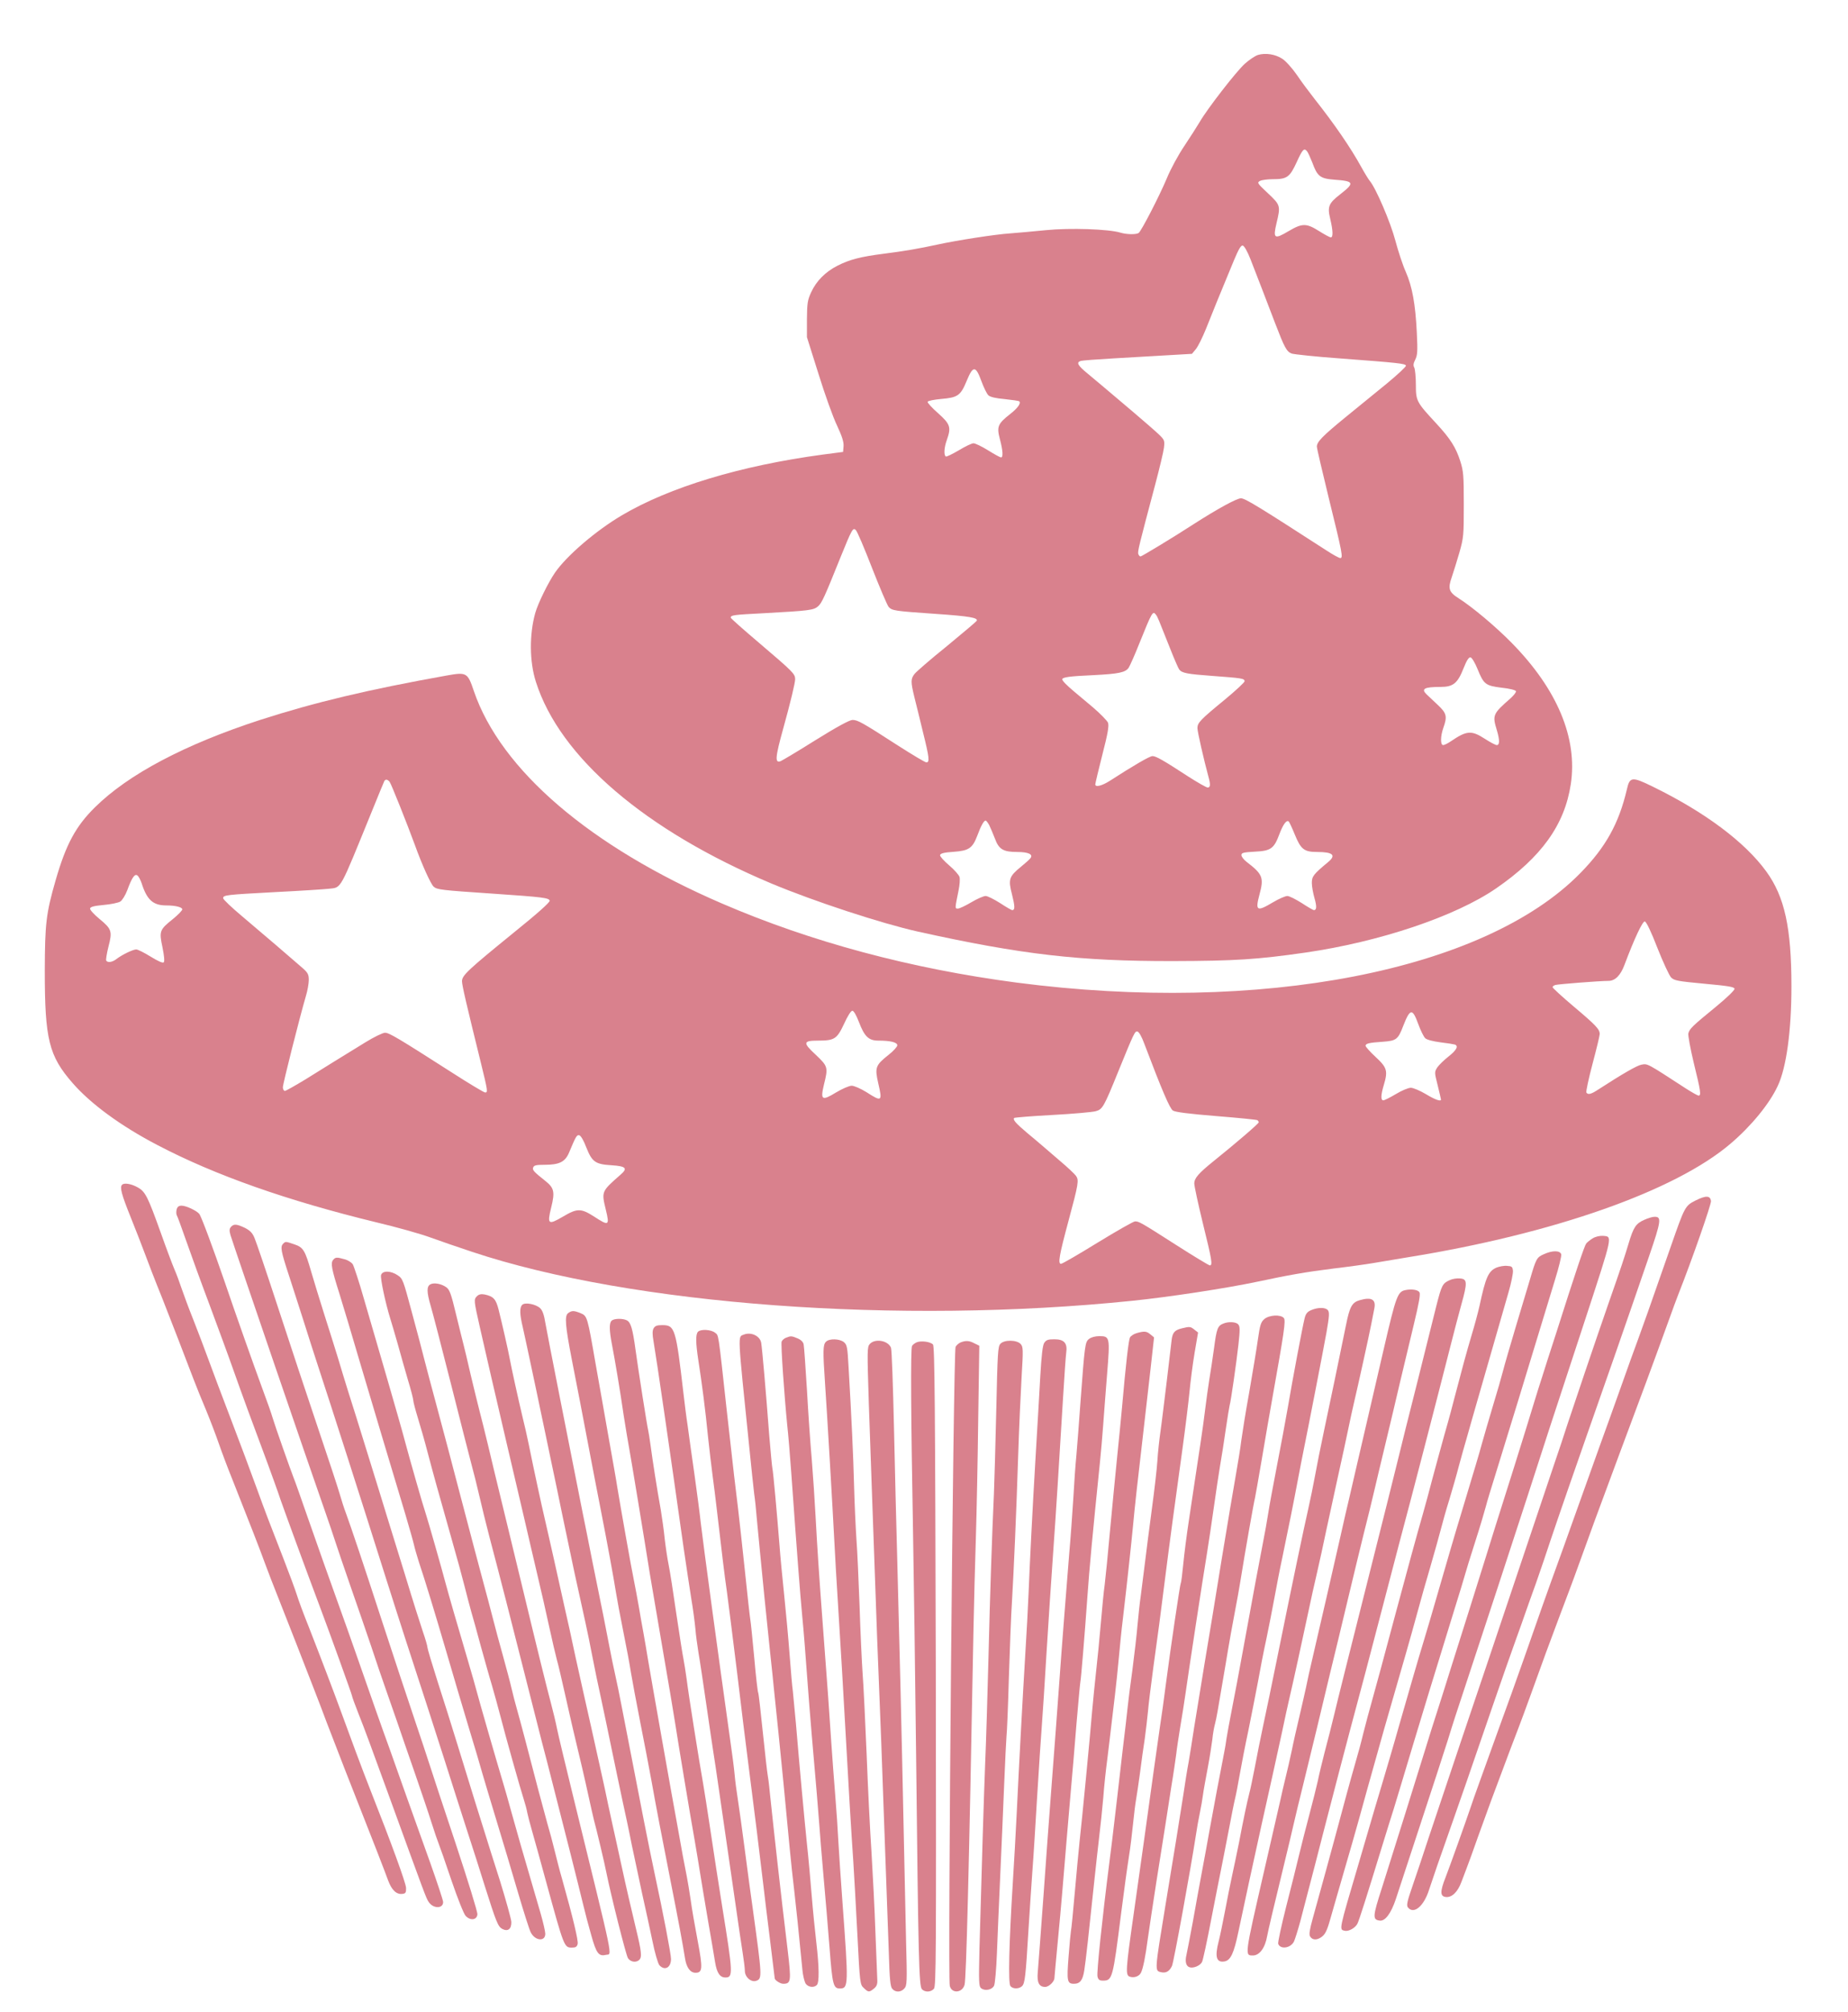 <?xml version="1.0" encoding="UTF-8" standalone="no"?>
<!DOCTYPE svg PUBLIC "-//W3C//DTD SVG 20010904//EN" "http://www.w3.org/TR/2001/REC-SVG-20010904/DTD/svg10.dtd">
<svg version="1.0" xmlns="http://www.w3.org/2000/svg" width="1176pt" height="1280pt" viewBox="0 0 1176 1280" preserveAspectRatio="xMidYMid meet">
<g transform="translate(0,1280) scale(0.1,-0.1)" fill="#d9818d" stroke="none">
<path d="M8004 12450 c-18 -6 -55 -31 -83 -56 -55 -50 -238 -286 -286 -369 -16 -27 -60 -96 -98 -153 -39 -58 -88 -148 -112 -207 -47 -112 -162 -335 -179 -347 -16 -11 -76 -10 -116 2 -75 23 -322 31 -472 16 -79 -8 -183 -17 -233 -21 -91 -6 -331 -43 -460 -71 -114 -25 -213 -42 -340 -58 -149 -19 -218 -37 -295 -76 -77 -39 -135 -97 -168 -169 -23 -50 -26 -69 -27 -171 l0 -115 74 -235 c40 -129 93 -277 118 -328 32 -69 43 -104 41 -131 l-3 -36 -130 -17 c-521 -70 -975 -207 -1279 -387 -164 -97 -351 -257 -425 -365 -43 -63 -107 -193 -125 -256 -38 -136 -37 -309 4 -437 152 -480 696 -946 1500 -1284 270 -113 697 -253 929 -305 664 -147 1030 -189 1626 -188 394 1 536 10 842 54 471 68 954 230 1213 408 289 199 437 405 476 664 44 292 -86 603 -376 898 -102 104 -250 228 -338 284 -62 39 -69 62 -44 133 11 32 33 103 49 158 27 95 28 110 28 305 0 184 -2 212 -22 275 -28 88 -63 144 -154 242 -125 135 -129 142 -129 245 0 49 -5 98 -10 109 -8 14 -6 27 6 51 14 28 16 52 10 172 -9 183 -29 292 -70 386 -19 42 -49 133 -67 201 -30 114 -124 334 -163 379 -7 8 -31 47 -52 85 -68 124 -171 274 -299 436 -33 42 -84 110 -112 152 -29 42 -71 89 -93 103 -44 29 -107 39 -156 24z m314 -613 c6 -7 20 -39 33 -71 32 -88 50 -102 139 -109 128 -9 132 -20 40 -92 -75 -58 -84 -79 -65 -157 18 -76 19 -118 4 -118 -7 0 -40 18 -75 40 -81 51 -107 51 -195 -1 -89 -53 -99 -47 -76 50 27 112 26 116 -55 192 -67 63 -70 67 -50 78 11 6 48 11 81 11 91 0 108 12 152 107 38 84 48 94 67 70z m-360 -687 c46 -118 102 -263 156 -405 60 -156 73 -181 105 -194 14 -5 152 -20 306 -31 374 -28 418 -33 422 -46 2 -6 -54 -58 -123 -115 -70 -57 -189 -154 -265 -216 -144 -118 -179 -154 -179 -184 0 -11 34 -156 75 -324 88 -357 93 -385 74 -385 -8 0 -48 22 -89 49 -435 281 -517 331 -543 331 -27 0 -151 -68 -302 -165 -126 -82 -330 -205 -337 -205 -5 0 -11 7 -14 15 -6 15 4 54 108 445 27 102 52 206 55 232 5 45 4 49 -33 85 -22 21 -96 85 -164 143 -159 134 -159 134 -195 165 -16 14 -58 49 -92 77 -65 53 -76 73 -45 82 9 3 103 10 207 16 105 6 260 15 345 20 l155 9 25 30 c14 17 42 74 64 128 37 94 90 224 178 436 30 72 45 97 56 95 10 -2 30 -37 50 -88z m-1713 -774 c15 -41 35 -82 45 -91 12 -11 48 -19 104 -24 48 -5 89 -11 92 -14 13 -12 -10 -44 -59 -82 -78 -61 -85 -80 -64 -159 19 -72 22 -116 7 -116 -5 0 -42 20 -82 45 -40 25 -82 45 -93 45 -11 0 -53 -20 -94 -45 -41 -24 -78 -42 -82 -39 -14 8 -11 57 6 104 29 82 23 101 -55 171 -39 34 -69 67 -67 73 2 6 41 14 87 18 105 9 123 21 162 116 40 97 57 97 93 -2z m-695 -1191 c49 -125 96 -235 105 -246 23 -24 36 -26 295 -44 220 -15 277 -25 265 -45 -3 -5 -89 -78 -190 -161 -102 -82 -194 -162 -205 -176 -25 -32 -25 -50 -1 -149 11 -44 36 -144 55 -224 40 -161 43 -190 21 -190 -8 0 -90 49 -182 108 -226 146 -255 162 -288 162 -18 0 -98 -43 -233 -127 -113 -71 -214 -131 -224 -135 -38 -15 -35 23 16 207 46 165 76 291 76 314 0 34 -13 47 -228 230 -100 85 -182 157 -182 162 0 16 19 18 211 28 290 16 316 19 345 44 24 21 41 59 144 315 71 175 78 188 96 170 9 -8 55 -117 104 -243z m1807 -297 c10 -14 13 -21 89 -213 26 -66 52 -126 58 -134 18 -23 49 -29 212 -41 188 -14 204 -16 204 -34 0 -7 -57 -60 -126 -117 -156 -128 -174 -147 -174 -181 0 -23 41 -202 70 -309 14 -50 13 -69 -5 -69 -8 0 -66 33 -128 73 -155 101 -201 127 -223 127 -18 0 -124 -62 -271 -157 -50 -32 -93 -43 -93 -23 0 6 20 91 45 189 35 135 43 184 36 203 -5 13 -49 58 -97 99 -49 41 -102 85 -118 99 -50 42 -76 69 -76 78 0 14 46 20 200 27 159 8 203 17 223 48 8 13 39 82 67 153 83 206 86 210 107 182z m2045 -343 c40 -99 51 -107 154 -120 49 -5 89 -15 91 -22 2 -6 -13 -26 -34 -45 -113 -99 -117 -107 -88 -202 19 -63 19 -96 0 -96 -8 0 -42 18 -76 40 -85 55 -115 53 -215 -15 -20 -14 -43 -25 -50 -25 -19 0 -18 56 1 110 26 73 21 93 -37 147 -28 26 -59 56 -70 66 -36 35 -14 47 89 47 81 0 109 23 147 120 20 50 33 70 44 68 9 -2 28 -34 44 -73z m-3107 -994 c8 -16 24 -55 36 -85 25 -69 53 -86 142 -86 71 0 104 -15 84 -40 -7 -9 -34 -33 -60 -54 -76 -62 -82 -80 -57 -176 19 -76 20 -100 1 -100 -4 0 -39 20 -77 45 -38 24 -79 45 -92 45 -13 0 -54 -18 -91 -40 -37 -22 -75 -40 -85 -40 -20 0 -20 -3 4 116 7 33 10 72 6 85 -4 13 -34 47 -66 74 -33 28 -59 57 -58 65 3 11 24 17 86 21 98 7 121 23 152 105 22 60 41 94 52 94 4 0 14 -13 23 -29z m1945 -61 c38 -93 59 -110 142 -110 100 0 122 -20 71 -63 -95 -79 -105 -92 -105 -134 0 -22 8 -66 17 -97 15 -52 14 -76 -4 -76 -4 0 -39 20 -77 45 -38 24 -79 45 -92 45 -13 0 -54 -18 -91 -40 -104 -62 -114 -55 -86 50 29 107 20 129 -82 207 -18 14 -33 33 -33 43 0 15 12 18 85 22 102 5 122 19 156 110 23 61 44 92 59 83 4 -2 22 -41 40 -85z"/>
<path d="M2845 8503 c-503 -90 -842 -171 -1190 -283 -479 -156 -837 -345 -1050 -555 -123 -121 -185 -236 -251 -465 -61 -212 -68 -276 -69 -575 0 -437 26 -542 177 -715 116 -133 307 -273 539 -394 366 -192 826 -354 1394 -492 127 -30 280 -73 340 -95 61 -22 182 -64 270 -93 1016 -338 2716 -464 4202 -311 234 24 600 80 793 121 197 42 309 62 485 84 94 11 208 27 255 35 47 8 144 24 215 36 931 150 1704 422 2057 723 132 112 249 255 301 368 55 116 87 351 87 633 0 372 -43 570 -160 731 -135 186 -388 376 -719 538 -136 67 -150 65 -168 -15 -51 -218 -135 -369 -297 -534 -610 -622 -2037 -898 -3586 -696 -676 89 -1309 259 -1875 503 -838 361 -1409 850 -1580 1353 -39 116 -46 120 -170 98z m-366 -676 c10 -12 113 -271 161 -402 46 -128 102 -251 120 -266 22 -19 49 -22 375 -44 323 -22 359 -27 363 -45 2 -10 -81 -84 -225 -200 -295 -240 -333 -275 -333 -312 0 -26 27 -142 121 -523 44 -179 44 -185 26 -185 -7 0 -101 56 -208 125 -347 222 -402 255 -429 255 -14 0 -70 -27 -125 -61 -153 -94 -249 -153 -380 -235 -66 -40 -126 -74 -132 -74 -7 0 -13 11 -13 23 0 22 105 438 147 582 10 33 18 78 18 101 0 35 -6 46 -40 76 -64 56 -249 215 -382 327 -68 57 -123 109 -123 117 0 20 17 22 335 39 160 8 311 18 338 21 82 10 64 -21 274 494 41 102 77 188 79 192 8 12 20 10 33 -5z m-1578 -645 c34 -107 73 -142 157 -142 58 0 102 -11 102 -25 0 -7 -27 -35 -59 -61 -86 -69 -89 -77 -67 -181 11 -54 14 -89 8 -95 -6 -6 -36 7 -83 36 -40 25 -82 46 -92 46 -21 0 -91 -34 -126 -61 -25 -20 -56 -25 -65 -10 -3 5 3 44 14 88 26 99 21 113 -58 178 -34 28 -60 57 -59 65 2 11 23 17 87 23 46 4 94 14 106 22 12 8 32 40 44 72 30 82 48 107 65 93 8 -6 19 -28 26 -48z m9646 -412 c36 -91 75 -175 87 -188 20 -20 40 -24 211 -40 152 -14 190 -20 193 -32 1 -9 -46 -55 -119 -115 -149 -122 -167 -139 -175 -169 -3 -12 13 -98 35 -190 43 -175 48 -206 30 -206 -5 0 -41 20 -80 45 -251 163 -243 159 -283 152 -27 -4 -122 -59 -275 -158 -47 -31 -66 -35 -76 -19 -3 5 14 87 39 181 25 94 46 180 46 191 0 30 -23 55 -168 177 -72 61 -132 116 -132 121 0 5 8 11 18 14 17 5 282 26 338 26 42 0 77 35 102 103 62 165 115 278 129 275 10 -2 41 -67 80 -168z m-5081 -472 c35 -92 62 -118 123 -118 79 0 121 -11 121 -30 0 -9 -25 -37 -56 -61 -83 -66 -88 -80 -65 -181 27 -116 23 -119 -75 -56 -37 23 -79 41 -94 41 -16 0 -60 -19 -100 -43 -90 -55 -100 -48 -77 49 28 112 26 117 -53 192 -82 76 -80 89 16 89 104 0 120 10 165 106 22 49 44 84 53 84 9 0 25 -28 42 -72z m3559 -12 c15 -41 35 -82 45 -91 11 -10 50 -20 97 -26 43 -5 84 -12 91 -14 25 -9 11 -36 -40 -76 -29 -23 -61 -54 -72 -70 -18 -29 -18 -31 3 -114 11 -46 21 -87 21 -90 0 -14 -38 -1 -97 35 -37 22 -80 40 -95 40 -16 0 -59 -18 -95 -40 -37 -22 -73 -40 -80 -40 -17 0 -16 33 2 94 28 93 23 113 -50 181 -36 33 -65 66 -65 72 0 15 23 20 113 26 82 6 94 15 126 99 44 113 59 116 96 14z m-1743 -126 c113 -298 162 -412 182 -425 15 -10 103 -21 275 -35 139 -11 257 -23 262 -26 5 -3 9 -9 9 -14 0 -8 -148 -135 -285 -245 -98 -79 -125 -110 -125 -144 0 -17 25 -132 55 -255 57 -231 63 -266 44 -266 -6 0 -102 58 -213 129 -228 146 -238 151 -263 151 -10 0 -117 -61 -238 -135 -120 -74 -225 -135 -233 -135 -21 0 -12 52 48 275 63 234 67 257 47 285 -8 11 -54 55 -103 96 -49 42 -100 86 -114 98 -14 12 -56 48 -95 80 -72 61 -91 83 -81 94 4 3 113 12 244 19 130 7 254 18 275 24 43 12 51 25 143 252 101 248 106 258 122 255 10 -2 28 -34 44 -78z m-3550 -662 c36 -90 57 -105 161 -111 90 -6 103 -19 57 -59 -123 -108 -123 -107 -95 -223 25 -103 20 -106 -75 -44 -83 53 -107 53 -198 -1 -94 -55 -101 -49 -74 60 24 97 18 123 -36 166 -77 61 -85 71 -79 87 5 14 20 17 72 17 94 0 131 18 156 77 44 105 49 114 65 111 10 -2 29 -34 46 -80z"/>
<path d="M777 5263 c-16 -15 -4 -61 54 -205 34 -84 74 -188 90 -231 16 -44 66 -174 113 -290 77 -197 120 -307 198 -512 17 -44 52 -132 79 -195 26 -63 63 -160 82 -215 19 -55 57 -156 85 -225 109 -275 177 -449 208 -535 18 -49 58 -153 89 -230 30 -77 80 -203 110 -280 30 -77 79 -203 109 -280 30 -77 68 -176 84 -220 17 -44 69 -179 116 -300 202 -512 256 -653 276 -708 23 -62 54 -91 92 -85 19 2 23 9 22 38 -1 31 -94 286 -228 625 -46 116 -136 358 -191 510 -39 107 -126 336 -202 530 -31 77 -64 166 -74 199 -10 32 -48 135 -85 230 -95 244 -110 282 -175 461 -32 88 -103 279 -159 425 -56 146 -121 319 -145 385 -24 66 -67 179 -95 250 -29 72 -62 162 -75 200 -13 39 -33 93 -45 120 -12 28 -51 131 -86 230 -84 234 -99 265 -149 292 -39 22 -85 30 -98 16z"/>
<path d="M10790 5163 c-67 -34 -69 -39 -157 -291 -145 -416 -172 -491 -207 -587 -21 -55 -73 -201 -117 -325 -44 -124 -100 -279 -124 -345 -45 -125 -112 -313 -195 -545 -26 -74 -58 -162 -70 -195 -70 -192 -142 -396 -220 -620 -27 -77 -63 -178 -80 -225 -17 -47 -56 -155 -87 -240 -31 -85 -80 -222 -110 -305 -30 -82 -60 -168 -67 -190 -28 -83 -128 -363 -157 -438 -36 -91 -35 -121 2 -125 38 -4 75 31 99 96 45 117 82 219 109 297 16 44 51 141 78 215 125 335 146 390 175 465 17 44 50 134 74 200 92 255 114 316 189 515 43 113 84 223 92 245 87 242 168 463 290 790 134 358 207 554 314 850 22 61 48 133 59 160 90 228 210 573 208 594 -4 36 -32 37 -98 4z"/>
<path d="M1124 5106 c-3 -14 -3 -30 1 -37 4 -6 31 -80 60 -163 29 -83 96 -268 150 -411 53 -143 121 -327 150 -410 52 -147 117 -325 218 -595 27 -74 65 -178 82 -230 28 -80 163 -449 250 -680 60 -159 205 -561 205 -568 0 -5 18 -55 41 -113 38 -95 84 -220 189 -509 238 -655 241 -663 257 -688 28 -45 93 -46 93 -2 0 11 -38 125 -83 252 -46 128 -112 312 -146 408 -34 96 -84 236 -110 310 -49 134 -121 339 -219 620 -28 80 -74 210 -103 290 -83 232 -122 341 -202 570 -41 118 -80 229 -87 245 -22 56 -122 340 -135 385 -7 25 -36 108 -65 185 -60 163 -172 480 -240 680 -73 212 -149 417 -162 433 -18 21 -84 52 -112 52 -19 0 -27 -7 -32 -24z"/>
<path d="M10464 5040 c-53 -23 -69 -46 -100 -150 -28 -93 -47 -150 -124 -370 -83 -238 -239 -700 -265 -780 -13 -41 -55 -169 -95 -285 -39 -115 -148 -439 -242 -720 -94 -280 -242 -721 -330 -980 -87 -259 -185 -551 -218 -650 -32 -99 -78 -235 -101 -302 -35 -101 -40 -125 -29 -138 37 -45 101 8 134 113 23 70 65 193 155 447 36 101 103 295 249 720 55 160 121 349 147 420 26 72 55 153 64 180 10 28 39 111 66 185 26 74 67 194 90 265 44 132 183 533 235 680 71 200 262 748 393 1130 79 230 82 256 34 254 -12 0 -41 -9 -63 -19z"/>
<path d="M1469 4994 c-10 -12 -10 -24 -2 -52 20 -66 506 -1486 605 -1767 19 -55 47 -136 61 -180 14 -44 58 -172 97 -285 40 -113 98 -284 131 -380 32 -96 72 -215 90 -265 17 -49 51 -146 75 -215 23 -69 75 -217 114 -330 39 -113 87 -254 106 -315 19 -60 40 -121 46 -135 6 -14 42 -117 80 -230 40 -117 79 -215 91 -228 30 -32 71 -27 75 9 2 15 -61 217 -138 450 -78 233 -152 458 -165 499 -13 41 -57 174 -98 295 -41 121 -132 396 -202 610 -126 387 -199 604 -234 700 -11 28 -28 82 -39 120 -11 39 -74 230 -140 425 -66 195 -179 537 -252 760 -73 223 -141 424 -151 446 -13 31 -28 46 -61 63 -53 25 -71 26 -89 5z"/>
<path d="M10135 4922 c-16 -10 -35 -25 -41 -33 -11 -14 -65 -173 -194 -579 -35 -107 -73 -226 -85 -265 -13 -38 -37 -117 -55 -175 -40 -134 -208 -669 -244 -780 -8 -25 -33 -106 -56 -180 -23 -74 -71 -225 -105 -335 -35 -110 -89 -281 -120 -380 -31 -99 -71 -227 -90 -285 -19 -58 -52 -163 -74 -235 -50 -162 -203 -652 -277 -885 -59 -182 -60 -202 -15 -208 35 -6 73 45 104 138 15 47 86 261 156 475 71 215 150 458 176 540 25 83 68 215 95 295 135 408 310 942 410 1250 108 336 138 427 369 1130 177 541 173 523 111 528 -21 1 -47 -5 -65 -16z"/>
<path d="M1802 4888 c-19 -19 -15 -45 37 -203 27 -82 69 -215 95 -295 25 -80 61 -192 80 -250 102 -311 279 -863 442 -1380 36 -113 93 -293 128 -400 108 -330 171 -526 246 -760 39 -124 102 -319 139 -435 38 -115 89 -277 115 -360 74 -234 85 -261 112 -276 36 -19 59 -1 58 44 -1 19 -34 138 -73 264 -40 125 -81 255 -91 288 -10 33 -41 132 -69 220 -27 88 -77 250 -111 360 -34 110 -90 290 -126 400 -35 110 -64 207 -64 215 0 9 -13 54 -29 100 -16 47 -66 204 -110 350 -45 146 -97 315 -116 375 -18 61 -75 243 -125 405 -50 162 -106 342 -125 400 -18 58 -47 152 -64 210 -18 58 -57 184 -88 280 -30 96 -68 218 -83 271 -39 135 -50 154 -107 173 -56 19 -56 19 -71 4z"/>
<path d="M9824 4821 c-45 -20 -49 -28 -88 -161 -14 -47 -55 -182 -90 -300 -35 -118 -72 -244 -81 -280 -9 -36 -38 -137 -65 -225 -26 -88 -58 -196 -70 -240 -20 -74 -40 -139 -135 -455 -38 -124 -92 -311 -157 -535 -22 -77 -57 -196 -78 -265 -35 -114 -97 -329 -156 -535 -12 -44 -39 -136 -59 -205 -20 -69 -63 -213 -95 -320 -31 -107 -78 -267 -104 -355 -128 -434 -125 -419 -88 -428 25 -5 66 18 80 45 11 21 57 166 168 528 25 80 53 172 64 205 25 84 71 233 125 415 58 193 109 360 260 850 32 102 62 201 67 220 5 19 34 114 65 210 31 96 61 198 68 225 7 28 34 118 60 200 50 161 245 796 301 983 19 62 54 178 79 259 25 80 43 154 40 164 -8 25 -57 25 -111 0z"/>
<path d="M2120 4785 c-17 -20 -10 -57 39 -212 22 -70 81 -267 131 -438 89 -300 190 -638 290 -970 26 -88 51 -176 55 -195 4 -19 18 -66 30 -105 41 -122 102 -323 176 -575 39 -135 102 -346 139 -470 38 -124 79 -263 92 -310 14 -47 54 -182 90 -300 36 -118 96 -318 133 -445 37 -126 74 -242 82 -257 27 -55 93 -62 93 -10 0 14 -13 71 -29 127 -119 406 -153 526 -186 645 -20 74 -46 164 -57 200 -36 119 -150 514 -163 565 -7 28 -34 122 -60 210 -74 250 -115 393 -140 485 -25 95 -109 389 -124 435 -21 62 -104 354 -131 455 -15 58 -67 240 -115 405 -48 165 -114 392 -147 505 -32 113 -66 215 -73 227 -8 12 -32 27 -52 32 -50 14 -58 14 -73 -4z"/>
<path d="M9523 4736 c-52 -23 -69 -62 -108 -244 -9 -40 -31 -123 -50 -185 -33 -111 -60 -211 -110 -402 -14 -55 -32 -122 -40 -150 -15 -50 -101 -364 -131 -480 -9 -33 -22 -80 -29 -105 -29 -99 -108 -388 -170 -620 -97 -364 -114 -424 -150 -555 -19 -66 -45 -165 -59 -220 -13 -55 -36 -140 -51 -190 -36 -125 -65 -233 -134 -490 -21 -79 -83 -304 -137 -499 -20 -72 -25 -103 -17 -115 14 -23 40 -25 69 -6 26 17 38 40 59 115 12 42 54 189 140 485 19 66 62 219 95 340 78 280 138 492 206 725 49 167 113 397 134 475 4 17 31 111 60 210 29 99 60 212 70 250 10 39 33 122 53 185 19 63 47 160 61 215 15 55 38 138 52 185 13 47 29 101 34 120 78 272 206 718 230 800 17 58 29 119 28 135 -3 27 -7 30 -38 32 -19 2 -49 -4 -67 -11z"/>
<path d="M2425 4689 c-6 -19 27 -176 59 -279 8 -25 29 -97 47 -160 17 -63 47 -166 65 -229 19 -62 34 -121 34 -130 0 -9 13 -59 29 -111 16 -52 44 -149 61 -215 37 -141 68 -252 151 -545 34 -118 72 -258 85 -310 13 -52 32 -124 42 -160 11 -36 38 -135 61 -220 24 -85 55 -198 71 -250 15 -52 40 -142 55 -200 32 -125 128 -466 149 -530 8 -25 18 -61 21 -80 4 -19 17 -71 30 -115 13 -44 53 -190 90 -325 115 -419 115 -420 165 -420 23 0 31 5 36 23 5 22 -30 168 -100 417 -14 47 -34 126 -46 175 -12 50 -33 128 -47 175 -13 47 -39 144 -58 215 -63 243 -115 440 -135 510 -11 39 -27 99 -35 135 -8 36 -33 128 -54 205 -22 77 -51 187 -66 245 -15 58 -42 161 -61 230 -31 114 -62 233 -160 605 -40 155 -76 289 -139 525 -26 96 -59 220 -73 275 -14 55 -50 194 -82 310 -54 201 -57 211 -89 232 -44 30 -97 31 -106 2z"/>
<path d="M9225 4656 c-45 -20 -51 -32 -84 -161 -16 -66 -71 -284 -121 -485 -51 -201 -105 -417 -120 -480 -15 -63 -107 -430 -204 -815 -97 -385 -190 -754 -205 -820 -16 -66 -43 -174 -61 -240 -17 -66 -37 -149 -44 -185 -8 -36 -32 -132 -54 -215 -22 -82 -51 -197 -65 -255 -14 -58 -50 -205 -82 -328 -31 -123 -54 -230 -51 -238 14 -37 78 -28 100 14 7 15 25 72 40 127 14 55 41 159 60 230 19 72 57 218 84 325 66 257 149 572 175 670 61 226 130 487 197 745 27 105 79 303 115 440 86 321 232 886 335 1290 15 61 42 161 59 224 40 143 39 165 -9 168 -19 2 -49 -3 -65 -11z"/>
<path d="M2738 4629 c-23 -13 -23 -48 2 -134 12 -39 70 -264 130 -500 60 -237 118 -466 130 -510 12 -44 35 -134 50 -200 15 -66 44 -183 64 -260 70 -265 138 -531 221 -860 46 -181 97 -382 113 -445 17 -63 51 -196 76 -295 25 -99 73 -288 107 -420 33 -132 70 -278 81 -325 11 -47 34 -134 51 -193 32 -114 47 -134 93 -123 40 10 58 -79 -212 1022 -46 188 -91 375 -99 415 -8 41 -26 115 -39 164 -25 93 -81 318 -186 755 -34 140 -88 363 -120 495 -32 132 -75 308 -94 390 -20 83 -45 184 -56 225 -11 41 -35 143 -55 225 -19 83 -39 168 -45 190 -6 22 -27 109 -48 194 -31 130 -41 157 -62 172 -32 23 -80 31 -102 18z"/>
<path d="M8944 4593 c-50 -10 -60 -36 -139 -378 -42 -181 -91 -395 -110 -475 -19 -80 -48 -206 -65 -280 -17 -74 -37 -162 -45 -195 -8 -33 -33 -139 -54 -235 -57 -251 -125 -548 -171 -745 -22 -93 -44 -192 -49 -220 -6 -27 -24 -108 -41 -180 -17 -71 -40 -172 -50 -223 -11 -51 -28 -127 -39 -170 -10 -42 -26 -108 -34 -147 -20 -87 -82 -358 -102 -445 -126 -548 -125 -540 -71 -540 42 1 77 49 90 125 7 37 39 174 116 490 18 72 40 168 51 215 11 47 39 166 64 265 24 99 62 254 84 345 22 91 60 251 85 355 26 105 76 314 112 465 36 151 83 345 104 430 22 85 51 205 65 265 14 61 48 202 75 315 27 113 68 284 90 380 23 96 62 260 87 364 33 137 43 193 36 205 -10 16 -50 22 -89 14z"/>
<path d="M3036 4555 c-22 -22 -21 -27 18 -200 19 -82 51 -222 71 -310 20 -88 65 -281 100 -430 35 -148 84 -360 110 -470 25 -110 64 -274 85 -365 22 -91 55 -237 74 -325 19 -88 42 -185 50 -215 9 -30 31 -127 51 -215 20 -88 42 -187 50 -220 46 -191 79 -333 101 -435 14 -63 29 -131 34 -150 14 -49 70 -285 79 -334 29 -145 125 -525 137 -543 16 -25 53 -30 72 -11 18 18 15 51 -22 203 -38 161 -54 227 -95 415 -16 74 -41 189 -56 255 -15 66 -35 163 -46 215 -11 52 -49 221 -83 375 -35 154 -82 366 -105 470 -22 105 -52 242 -67 305 -14 63 -46 205 -70 315 -25 110 -51 227 -59 260 -14 58 -68 306 -101 470 -9 44 -27 125 -41 180 -26 110 -68 300 -78 355 -9 51 -53 244 -72 318 -17 68 -33 85 -89 97 -22 4 -36 1 -48 -10z"/>
<path d="M8654 4529 c-50 -14 -65 -40 -89 -161 -41 -202 -103 -499 -140 -673 -20 -93 -45 -219 -56 -280 -11 -60 -31 -159 -45 -220 -25 -109 -94 -437 -199 -955 -29 -146 -68 -330 -85 -410 -17 -80 -42 -203 -55 -274 -14 -71 -29 -145 -35 -165 -13 -50 -37 -163 -65 -311 -14 -69 -34 -165 -45 -215 -11 -49 -31 -151 -45 -225 -14 -74 -32 -160 -40 -191 -25 -97 -15 -135 36 -127 40 6 61 51 90 190 29 140 99 461 149 688 56 250 90 404 126 570 19 91 41 192 49 225 24 102 82 368 125 570 11 55 34 156 50 225 16 69 43 193 60 275 18 83 52 238 75 345 24 107 53 242 65 300 12 58 28 132 36 165 28 119 97 432 110 500 8 39 17 85 20 102 11 57 -19 73 -92 52z"/>
<path d="M3323 4499 c-17 -17 -16 -60 3 -139 8 -36 33 -150 55 -255 22 -104 49 -230 59 -280 11 -49 39 -187 64 -305 25 -118 59 -280 75 -360 17 -80 36 -170 42 -200 10 -51 49 -233 104 -480 13 -58 33 -157 45 -220 12 -63 37 -185 56 -270 18 -85 49 -231 68 -325 19 -93 49 -233 65 -310 17 -77 45 -207 61 -290 17 -82 47 -222 66 -310 20 -88 49 -223 65 -299 16 -80 36 -147 45 -158 34 -37 74 -16 74 40 0 30 -47 278 -105 547 -44 208 -69 338 -209 1060 -14 72 -32 162 -41 200 -9 39 -27 126 -40 195 -29 150 -31 162 -102 510 -30 151 -59 298 -65 325 -78 392 -229 1157 -238 1211 -8 50 -18 78 -33 92 -28 26 -97 39 -114 21z"/>
<path d="M8343 4465 c-24 -10 -34 -23 -41 -52 -14 -56 -78 -396 -107 -568 -14 -82 -46 -251 -70 -375 -24 -124 -49 -259 -55 -300 -6 -41 -22 -129 -35 -195 -23 -117 -55 -289 -130 -700 -20 -110 -49 -265 -65 -345 -16 -80 -31 -165 -35 -190 -3 -25 -10 -65 -15 -90 -14 -68 -79 -413 -96 -510 -8 -47 -28 -155 -44 -240 -16 -85 -43 -234 -60 -330 -18 -96 -36 -190 -40 -207 -10 -41 -3 -71 20 -78 24 -8 67 10 79 33 6 10 33 136 60 278 28 142 55 282 61 309 6 28 26 133 46 235 19 102 39 201 44 220 5 19 18 87 29 150 11 63 36 192 56 285 19 94 46 231 60 305 13 74 37 198 54 275 16 77 39 194 51 260 12 66 34 181 50 255 38 182 74 361 100 500 12 63 28 147 36 185 27 132 122 620 145 747 18 104 20 130 9 143 -15 19 -64 19 -107 0z"/>
<path d="M3615 4446 c-23 -17 -18 -79 24 -296 50 -257 58 -296 106 -550 25 -135 62 -321 80 -415 39 -199 80 -422 95 -517 6 -37 26 -147 46 -245 20 -98 42 -216 49 -263 8 -47 34 -188 59 -315 25 -126 57 -293 71 -370 33 -185 65 -350 121 -635 50 -252 80 -414 93 -497 9 -59 33 -93 67 -93 45 0 47 27 14 202 -17 90 -38 208 -45 263 -8 54 -19 120 -24 145 -5 25 -17 86 -26 135 -9 50 -25 137 -35 195 -28 149 -167 936 -186 1050 -8 52 -22 129 -29 170 -8 41 -21 118 -30 170 -9 52 -23 127 -31 166 -15 70 -86 472 -106 594 -5 36 -30 175 -54 310 -24 135 -61 349 -84 475 -52 300 -53 303 -95 321 -43 17 -56 18 -80 0z"/>
<path d="M8045 4408 c-22 -20 -27 -38 -40 -128 -8 -58 -33 -208 -55 -335 -23 -126 -45 -266 -51 -310 -5 -44 -21 -141 -34 -215 -13 -74 -54 -315 -90 -535 -35 -220 -85 -521 -110 -670 -24 -148 -54 -331 -66 -405 -11 -74 -27 -173 -35 -220 -9 -46 -24 -141 -34 -210 -17 -110 -66 -416 -115 -710 -67 -408 -67 -407 -28 -416 32 -8 54 4 71 39 11 23 118 610 153 837 5 36 16 97 24 135 8 39 17 90 20 115 3 25 17 101 30 170 13 69 26 152 30 185 3 33 11 78 17 99 11 45 11 46 67 376 22 135 50 290 61 345 11 55 26 141 34 190 28 176 87 510 92 524 2 8 22 120 44 250 22 130 51 299 65 376 77 432 88 504 75 520 -20 24 -94 20 -125 -7z"/>
<path d="M3892 4398 c-16 -16 -15 -60 2 -150 19 -98 52 -294 75 -453 11 -71 27 -166 35 -210 13 -71 94 -561 131 -795 8 -47 44 -258 80 -470 37 -212 73 -428 81 -480 18 -117 97 -594 125 -750 11 -63 26 -155 34 -205 8 -49 30 -184 50 -300 20 -116 41 -237 46 -270 11 -67 31 -95 65 -95 50 0 49 23 -20 450 -24 148 -53 339 -81 525 -14 94 -32 208 -40 255 -27 153 -94 573 -105 665 -7 50 -16 109 -21 133 -5 23 -25 151 -45 285 -19 133 -41 274 -49 312 -8 39 -19 113 -25 165 -5 52 -17 136 -25 185 -24 132 -53 319 -65 410 -6 44 -13 87 -15 95 -6 21 -63 383 -81 515 -18 132 -30 172 -54 185 -26 14 -83 13 -98 -2z"/>
<path d="M7785 4380 c-36 -14 -43 -32 -59 -155 -9 -66 -23 -158 -31 -205 -7 -47 -19 -128 -25 -180 -6 -52 -20 -153 -31 -225 -11 -71 -26 -173 -34 -225 -8 -52 -25 -169 -39 -260 -14 -91 -30 -216 -36 -279 -6 -63 -13 -118 -16 -122 -5 -9 -63 -400 -95 -644 -10 -82 -28 -208 -39 -280 -17 -119 -47 -330 -100 -715 -11 -80 -40 -287 -65 -461 -52 -364 -54 -395 -25 -404 27 -9 58 2 70 24 14 27 29 102 44 216 8 55 32 219 55 365 23 146 49 308 57 360 8 52 25 163 38 245 14 83 27 175 31 205 3 30 15 107 25 170 11 63 26 160 34 215 18 129 110 733 137 895 11 69 31 202 44 295 13 94 31 211 39 260 9 50 25 153 36 230 11 77 23 147 25 155 8 26 43 270 56 387 10 91 10 115 -1 127 -13 17 -62 20 -95 6z"/>
<path d="M4159 4349 c-8 -15 -8 -38 0 -83 18 -104 104 -694 191 -1311 17 -115 39 -262 49 -325 11 -63 22 -149 26 -190 3 -41 13 -111 20 -155 8 -44 30 -192 50 -330 20 -137 40 -275 45 -305 5 -30 21 -136 35 -235 14 -99 39 -270 55 -380 16 -110 41 -281 55 -380 14 -99 32 -221 40 -271 8 -50 15 -105 15 -122 0 -40 41 -75 73 -63 38 14 37 25 -23 461 -11 74 -33 241 -50 370 -17 129 -37 276 -45 325 -8 50 -17 119 -20 155 -3 36 -17 144 -31 240 -73 519 -168 1220 -185 1365 -5 50 -23 185 -39 300 -17 116 -36 257 -44 315 -9 58 -20 148 -26 200 -49 421 -55 440 -136 440 -34 0 -46 -5 -55 -21z"/>
<path d="M7523 4350 c-47 -11 -61 -26 -67 -73 -3 -23 -17 -141 -31 -262 -15 -121 -32 -265 -40 -320 -8 -55 -17 -140 -20 -190 -3 -49 -19 -187 -35 -305 -16 -118 -36 -276 -45 -350 -9 -74 -21 -166 -26 -205 -6 -38 -14 -119 -20 -180 -5 -60 -20 -191 -33 -290 -14 -99 -27 -205 -30 -235 -3 -30 -17 -154 -32 -275 -14 -121 -29 -254 -34 -295 -5 -41 -14 -118 -20 -170 -6 -52 -19 -162 -30 -245 -47 -369 -82 -705 -76 -729 5 -20 12 -26 35 -26 60 0 63 14 115 425 24 184 35 267 51 370 8 50 19 140 25 200 6 61 15 133 20 160 5 28 16 104 25 170 8 66 22 163 30 215 7 52 16 129 20 170 3 41 19 167 34 280 29 206 46 336 76 575 21 168 66 505 110 820 19 138 39 302 45 365 6 63 20 173 32 244 l22 129 -23 18 c-25 20 -29 21 -78 9z"/>
<path d="M4442 4328 c-16 -16 -15 -70 2 -182 22 -140 45 -316 61 -481 9 -82 22 -197 30 -255 8 -58 19 -148 25 -200 35 -300 51 -436 65 -530 8 -58 37 -289 65 -515 27 -225 56 -464 65 -530 41 -318 85 -674 100 -805 9 -80 30 -250 46 -378 16 -128 29 -235 29 -237 0 -12 35 -35 54 -35 50 0 52 16 28 218 -44 362 -84 723 -113 997 -5 55 -12 107 -14 115 -2 8 -16 127 -30 264 -14 136 -27 252 -30 257 -3 4 -15 104 -25 221 -11 117 -22 227 -25 243 -3 17 -19 158 -35 315 -17 157 -36 337 -44 400 -15 118 -27 223 -72 625 -55 503 -50 467 -74 487 -25 20 -90 24 -108 6z"/>
<path d="M7233 4319 c-18 -5 -37 -18 -42 -27 -9 -17 -26 -162 -51 -447 -6 -66 -20 -208 -31 -315 -11 -107 -31 -316 -45 -465 -13 -148 -29 -304 -34 -345 -6 -41 -17 -154 -25 -250 -8 -96 -22 -233 -30 -305 -8 -71 -19 -184 -25 -250 -12 -149 -66 -709 -80 -830 -5 -49 -19 -193 -30 -320 -11 -126 -22 -239 -25 -250 -2 -11 -9 -84 -15 -163 -12 -154 -9 -172 34 -172 39 0 56 22 66 85 9 56 29 235 65 580 9 83 22 204 30 270 8 66 20 179 26 250 5 72 17 180 25 240 7 61 19 151 24 200 6 50 17 144 25 210 8 66 19 174 25 240 6 66 17 179 26 250 28 238 53 472 64 587 9 101 29 284 75 678 8 69 24 214 37 324 l22 198 -23 19 c-25 21 -39 22 -88 8z"/>
<path d="M4734 4310 c-40 -16 -42 26 36 -735 11 -110 24 -234 29 -275 6 -41 13 -109 16 -150 4 -41 13 -140 21 -220 8 -80 21 -212 29 -295 8 -82 24 -235 35 -340 11 -104 23 -212 25 -240 3 -27 16 -158 30 -290 23 -227 37 -368 70 -720 8 -82 21 -208 30 -280 13 -113 25 -229 51 -495 3 -36 13 -75 20 -88 16 -24 53 -29 72 -10 16 16 15 115 -3 268 -8 68 -22 206 -30 305 -8 99 -21 245 -30 325 -17 165 -48 501 -70 765 -9 99 -18 194 -20 210 -3 17 -12 118 -20 225 -8 107 -24 281 -35 385 -11 105 -25 249 -30 320 -15 190 -40 468 -45 485 -2 8 -11 103 -20 210 -22 291 -45 551 -51 587 -7 44 -64 71 -110 53z"/>
<path d="M5002 4290 c-12 -5 -25 -16 -28 -25 -6 -14 17 -344 36 -535 6 -52 17 -185 25 -295 40 -560 56 -764 70 -915 9 -91 22 -257 30 -370 8 -113 22 -284 30 -380 27 -308 45 -523 50 -595 2 -38 14 -176 25 -305 12 -129 29 -337 39 -462 18 -236 24 -258 66 -258 55 0 55 22 16 550 -11 146 -22 319 -26 385 -3 66 -12 199 -20 295 -8 96 -19 247 -25 335 -10 159 -26 380 -56 775 -22 293 -33 460 -44 663 -5 97 -16 259 -24 360 -9 100 -23 301 -31 447 -9 146 -18 275 -21 288 -3 15 -17 29 -39 38 -39 16 -42 16 -73 4z"/>
<path d="M6930 4282 c-25 -20 -27 -33 -55 -412 -8 -118 -20 -264 -25 -325 -6 -60 -15 -186 -20 -280 -6 -93 -17 -251 -26 -350 -17 -210 -49 -615 -64 -830 -11 -152 -28 -383 -55 -735 -8 -107 -29 -384 -45 -615 -17 -231 -33 -448 -36 -481 -6 -66 8 -94 47 -94 24 0 59 34 59 57 1 10 9 108 20 218 11 110 24 259 30 330 17 208 40 477 55 650 8 88 24 275 35 415 12 140 23 262 25 270 4 15 27 291 45 545 12 172 32 388 80 856 6 58 15 162 20 230 5 68 16 215 25 326 19 236 18 243 -49 243 -27 0 -52 -7 -66 -18z"/>
<path d="M5256 4264 c-19 -18 -20 -57 -6 -261 13 -189 48 -784 60 -1018 5 -99 14 -254 20 -345 18 -286 40 -658 50 -845 16 -296 39 -681 50 -835 5 -80 17 -289 26 -465 16 -316 17 -320 41 -342 29 -28 34 -28 64 -4 17 13 23 28 22 52 -1 19 -6 156 -12 304 -5 149 -17 378 -25 510 -9 132 -23 413 -31 625 -9 212 -20 446 -26 520 -5 74 -14 265 -19 424 -6 159 -14 350 -20 425 -5 75 -12 228 -15 341 -5 192 -16 428 -35 754 -7 128 -10 141 -30 158 -28 22 -93 24 -114 2z"/>
<path d="M6645 4257 c-10 -16 -17 -75 -25 -212 -6 -105 -19 -336 -30 -515 -21 -355 -36 -657 -45 -875 -3 -77 -12 -243 -20 -370 -17 -280 -41 -723 -55 -1020 -6 -121 -17 -321 -25 -445 -24 -386 -30 -637 -15 -655 16 -19 54 -19 74 0 18 18 23 58 41 360 8 132 20 301 25 375 6 74 19 286 30 470 11 184 25 389 30 455 5 66 19 275 30 465 12 190 30 469 41 620 20 279 37 557 64 1000 8 135 17 262 20 284 9 61 -13 86 -75 86 -41 0 -52 -4 -65 -23z"/>
<path d="M5535 4250 c-17 -19 -17 -38 -6 -382 7 -200 16 -469 21 -598 5 -129 14 -381 20 -560 6 -179 17 -478 25 -665 8 -187 19 -486 25 -665 6 -179 15 -428 20 -555 5 -126 12 -327 16 -445 5 -172 10 -219 22 -232 20 -24 55 -23 77 2 17 19 18 38 11 298 -3 152 -11 486 -16 742 -11 537 -26 1159 -40 1680 -6 201 -15 583 -21 849 -6 266 -14 494 -19 507 -18 46 -101 61 -135 24z"/>
<path d="M5834 4261 c-12 -5 -26 -16 -30 -23 -10 -15 -7 -462 6 -1173 5 -275 14 -927 20 -1450 14 -1272 18 -1452 37 -1470 20 -20 56 -19 76 3 14 16 15 199 12 2052 -4 1674 -7 2036 -18 2047 -17 18 -76 25 -103 14z"/>
<path d="M6113 4260 c-12 -5 -26 -17 -32 -28 -14 -26 -51 -4013 -37 -4065 12 -51 79 -46 94 6 11 36 28 712 57 2267 3 157 10 416 15 575 5 160 12 500 15 757 l7 467 -31 15 c-33 18 -55 19 -88 6z"/>
<path d="M6366 4251 c-16 -17 -18 -61 -26 -418 -5 -220 -12 -460 -15 -534 -12 -263 -25 -640 -35 -1054 -6 -231 -15 -532 -21 -670 -9 -233 -20 -592 -36 -1170 -5 -212 -4 -242 10 -253 24 -20 70 -11 83 16 6 13 14 103 18 205 4 100 13 321 21 492 8 171 19 432 25 580 6 149 13 288 15 310 3 22 10 189 15 370 6 182 14 402 20 490 11 186 27 540 40 945 5 157 15 372 21 478 11 180 10 194 -6 212 -25 27 -105 28 -129 1z"/>
</g>
</svg>